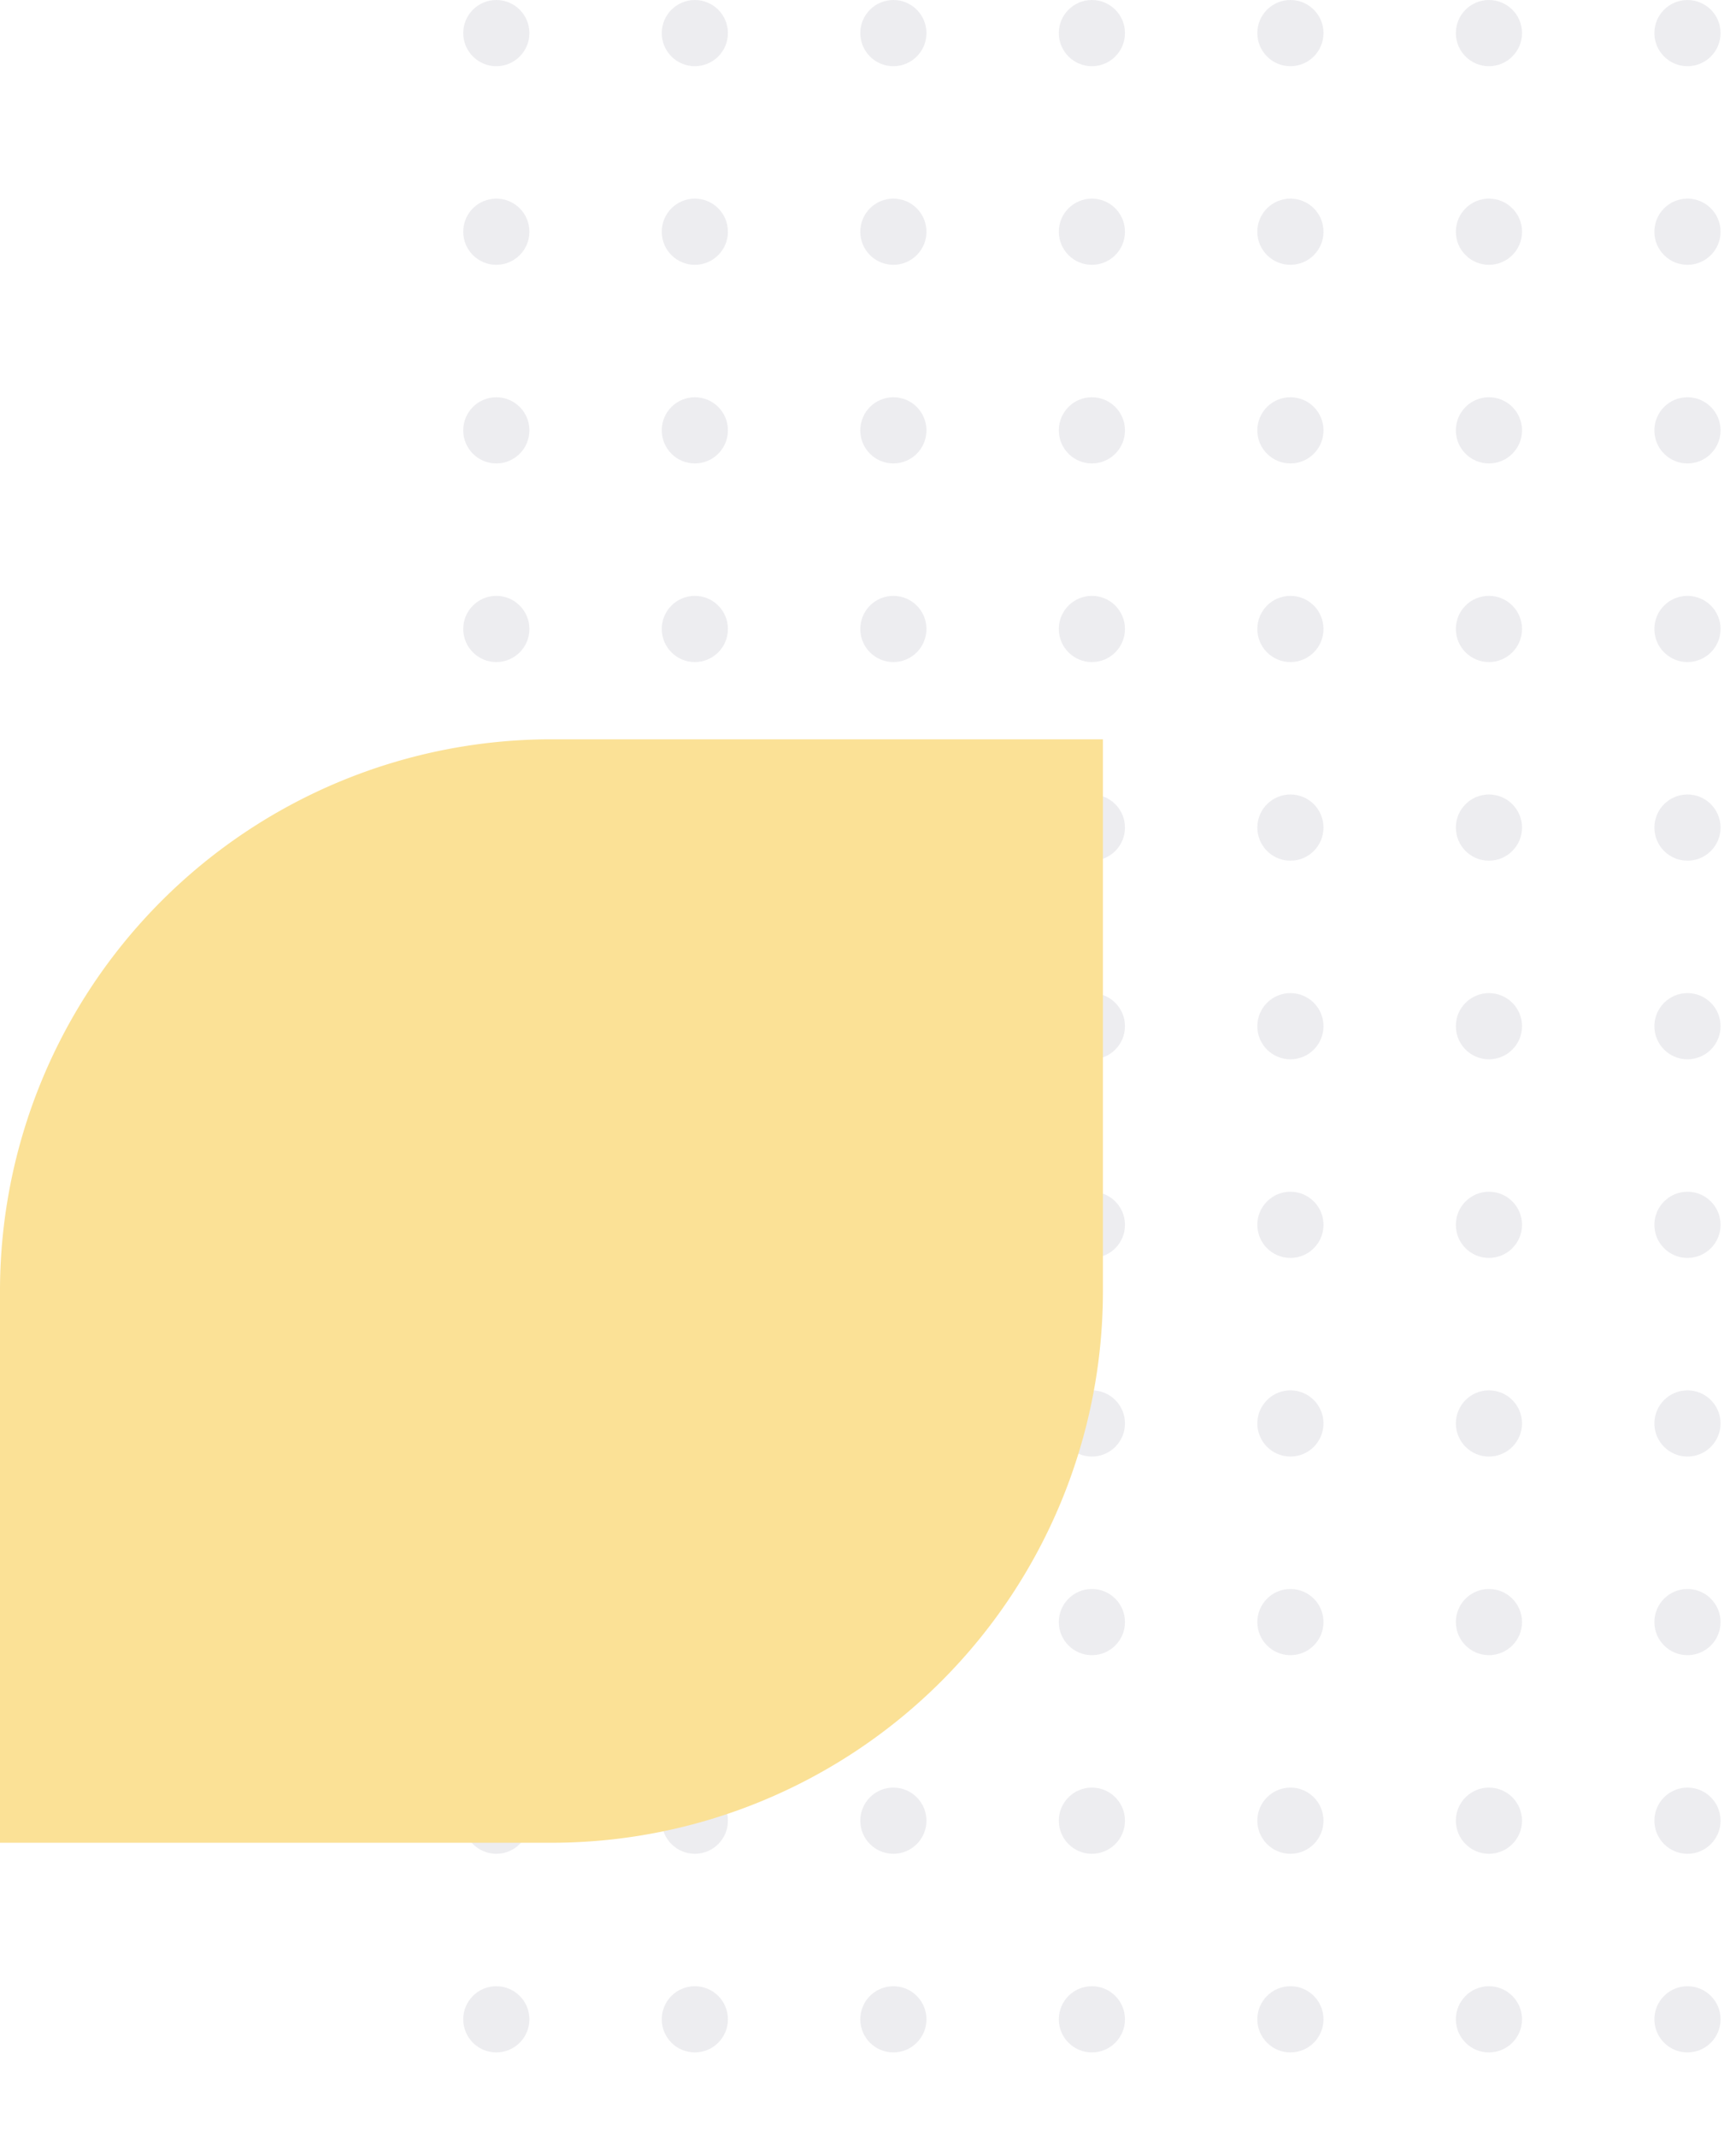 <svg xmlns="http://www.w3.org/2000/svg" xmlns:xlink="http://www.w3.org/1999/xlink" width="157.4" height="193.667" viewBox="0 0 157.4 193.667">
  <defs>
    <clipPath id="clip-path">
      <rect width="115.4" height="193.667" fill="none"/>
    </clipPath>
  </defs>
  <g id="Group_3303" data-name="Group 3303" transform="translate(-1294 -805)">
    <g id="Repeat_Grid_7" data-name="Repeat Grid 7" transform="translate(1336 805)" opacity="0.17" clip-path="url(#clip-path)">
      <g transform="translate(-1404 -765)">
        <circle id="Ellipse_86" data-name="Ellipse 86" cx="3" cy="3" r="3" transform="translate(1404 765)" fill="#9796a8"/>
      </g>
      <g transform="translate(-1386 -765)">
        <circle id="Ellipse_86-2" data-name="Ellipse 86" cx="3" cy="3" r="3" transform="translate(1404 765)" fill="#9796a8"/>
      </g>
      <g transform="translate(-1368 -765)">
        <circle id="Ellipse_86-3" data-name="Ellipse 86" cx="3" cy="3" r="3" transform="translate(1404 765)" fill="#9796a8"/>
      </g>
      <g transform="translate(-1350 -765)">
        <circle id="Ellipse_86-4" data-name="Ellipse 86" cx="3" cy="3" r="3" transform="translate(1404 765)" fill="#9796a8"/>
      </g>
      <g transform="translate(-1332 -765)">
        <circle id="Ellipse_86-5" data-name="Ellipse 86" cx="3" cy="3" r="3" transform="translate(1404 765)" fill="#9796a8"/>
      </g>
      <g transform="translate(-1314 -765)">
        <circle id="Ellipse_86-6" data-name="Ellipse 86" cx="3" cy="3" r="3" transform="translate(1404 765)" fill="#9796a8"/>
      </g>
      <g transform="translate(-1296 -765)">
        <circle id="Ellipse_86-7" data-name="Ellipse 86" cx="3" cy="3" r="3" transform="translate(1404 765)" fill="#9796a8"/>
      </g>
      <g transform="translate(-1404 -747)">
        <circle id="Ellipse_86-8" data-name="Ellipse 86" cx="3" cy="3" r="3" transform="translate(1404 765)" fill="#9796a8"/>
      </g>
      <g transform="translate(-1386 -747)">
        <circle id="Ellipse_86-9" data-name="Ellipse 86" cx="3" cy="3" r="3" transform="translate(1404 765)" fill="#9796a8"/>
      </g>
      <g transform="translate(-1368 -747)">
        <circle id="Ellipse_86-10" data-name="Ellipse 86" cx="3" cy="3" r="3" transform="translate(1404 765)" fill="#9796a8"/>
      </g>
      <g transform="translate(-1350 -747)">
        <circle id="Ellipse_86-11" data-name="Ellipse 86" cx="3" cy="3" r="3" transform="translate(1404 765)" fill="#9796a8"/>
      </g>
      <g transform="translate(-1332 -747)">
        <circle id="Ellipse_86-12" data-name="Ellipse 86" cx="3" cy="3" r="3" transform="translate(1404 765)" fill="#9796a8"/>
      </g>
      <g transform="translate(-1314 -747)">
        <circle id="Ellipse_86-13" data-name="Ellipse 86" cx="3" cy="3" r="3" transform="translate(1404 765)" fill="#9796a8"/>
      </g>
      <g transform="translate(-1296 -747)">
        <circle id="Ellipse_86-14" data-name="Ellipse 86" cx="3" cy="3" r="3" transform="translate(1404 765)" fill="#9796a8"/>
      </g>
      <g transform="translate(-1404 -729)">
        <circle id="Ellipse_86-15" data-name="Ellipse 86" cx="3" cy="3" r="3" transform="translate(1404 765)" fill="#9796a8"/>
      </g>
      <g transform="translate(-1386 -729)">
        <circle id="Ellipse_86-16" data-name="Ellipse 86" cx="3" cy="3" r="3" transform="translate(1404 765)" fill="#9796a8"/>
      </g>
      <g transform="translate(-1368 -729)">
        <circle id="Ellipse_86-17" data-name="Ellipse 86" cx="3" cy="3" r="3" transform="translate(1404 765)" fill="#9796a8"/>
      </g>
      <g transform="translate(-1350 -729)">
        <circle id="Ellipse_86-18" data-name="Ellipse 86" cx="3" cy="3" r="3" transform="translate(1404 765)" fill="#9796a8"/>
      </g>
      <g transform="translate(-1332 -729)">
        <circle id="Ellipse_86-19" data-name="Ellipse 86" cx="3" cy="3" r="3" transform="translate(1404 765)" fill="#9796a8"/>
      </g>
      <g transform="translate(-1314 -729)">
        <circle id="Ellipse_86-20" data-name="Ellipse 86" cx="3" cy="3" r="3" transform="translate(1404 765)" fill="#9796a8"/>
      </g>
      <g transform="translate(-1296 -729)">
        <circle id="Ellipse_86-21" data-name="Ellipse 86" cx="3" cy="3" r="3" transform="translate(1404 765)" fill="#9796a8"/>
      </g>
      <g transform="translate(-1404 -711)">
        <circle id="Ellipse_86-22" data-name="Ellipse 86" cx="3" cy="3" r="3" transform="translate(1404 765)" fill="#9796a8"/>
      </g>
      <g transform="translate(-1386 -711)">
        <circle id="Ellipse_86-23" data-name="Ellipse 86" cx="3" cy="3" r="3" transform="translate(1404 765)" fill="#9796a8"/>
      </g>
      <g transform="translate(-1368 -711)">
        <circle id="Ellipse_86-24" data-name="Ellipse 86" cx="3" cy="3" r="3" transform="translate(1404 765)" fill="#9796a8"/>
      </g>
      <g transform="translate(-1350 -711)">
        <circle id="Ellipse_86-25" data-name="Ellipse 86" cx="3" cy="3" r="3" transform="translate(1404 765)" fill="#9796a8"/>
      </g>
      <g transform="translate(-1332 -711)">
        <circle id="Ellipse_86-26" data-name="Ellipse 86" cx="3" cy="3" r="3" transform="translate(1404 765)" fill="#9796a8"/>
      </g>
      <g transform="translate(-1314 -711)">
        <circle id="Ellipse_86-27" data-name="Ellipse 86" cx="3" cy="3" r="3" transform="translate(1404 765)" fill="#9796a8"/>
      </g>
      <g transform="translate(-1296 -711)">
        <circle id="Ellipse_86-28" data-name="Ellipse 86" cx="3" cy="3" r="3" transform="translate(1404 765)" fill="#9796a8"/>
      </g>
      <g transform="translate(-1404 -693)">
        <circle id="Ellipse_86-29" data-name="Ellipse 86" cx="3" cy="3" r="3" transform="translate(1404 765)" fill="#9796a8"/>
      </g>
      <g transform="translate(-1386 -693)">
        <circle id="Ellipse_86-30" data-name="Ellipse 86" cx="3" cy="3" r="3" transform="translate(1404 765)" fill="#9796a8"/>
      </g>
      <g transform="translate(-1368 -693)">
        <circle id="Ellipse_86-31" data-name="Ellipse 86" cx="3" cy="3" r="3" transform="translate(1404 765)" fill="#9796a8"/>
      </g>
      <g transform="translate(-1350 -693)">
        <circle id="Ellipse_86-32" data-name="Ellipse 86" cx="3" cy="3" r="3" transform="translate(1404 765)" fill="#9796a8"/>
      </g>
      <g transform="translate(-1332 -693)">
        <circle id="Ellipse_86-33" data-name="Ellipse 86" cx="3" cy="3" r="3" transform="translate(1404 765)" fill="#9796a8"/>
      </g>
      <g transform="translate(-1314 -693)">
        <circle id="Ellipse_86-34" data-name="Ellipse 86" cx="3" cy="3" r="3" transform="translate(1404 765)" fill="#9796a8"/>
      </g>
      <g transform="translate(-1296 -693)">
        <circle id="Ellipse_86-35" data-name="Ellipse 86" cx="3" cy="3" r="3" transform="translate(1404 765)" fill="#9796a8"/>
      </g>
      <g transform="translate(-1404 -675)">
        <circle id="Ellipse_86-36" data-name="Ellipse 86" cx="3" cy="3" r="3" transform="translate(1404 765)" fill="#9796a8"/>
      </g>
      <g transform="translate(-1386 -675)">
        <circle id="Ellipse_86-37" data-name="Ellipse 86" cx="3" cy="3" r="3" transform="translate(1404 765)" fill="#9796a8"/>
      </g>
      <g transform="translate(-1368 -675)">
        <circle id="Ellipse_86-38" data-name="Ellipse 86" cx="3" cy="3" r="3" transform="translate(1404 765)" fill="#9796a8"/>
      </g>
      <g transform="translate(-1350 -675)">
        <circle id="Ellipse_86-39" data-name="Ellipse 86" cx="3" cy="3" r="3" transform="translate(1404 765)" fill="#9796a8"/>
      </g>
      <g transform="translate(-1332 -675)">
        <circle id="Ellipse_86-40" data-name="Ellipse 86" cx="3" cy="3" r="3" transform="translate(1404 765)" fill="#9796a8"/>
      </g>
      <g transform="translate(-1314 -675)">
        <circle id="Ellipse_86-41" data-name="Ellipse 86" cx="3" cy="3" r="3" transform="translate(1404 765)" fill="#9796a8"/>
      </g>
      <g transform="translate(-1296 -675)">
        <circle id="Ellipse_86-42" data-name="Ellipse 86" cx="3" cy="3" r="3" transform="translate(1404 765)" fill="#9796a8"/>
      </g>
      <g transform="translate(-1404 -657)">
        <circle id="Ellipse_86-43" data-name="Ellipse 86" cx="3" cy="3" r="3" transform="translate(1404 765)" fill="#9796a8"/>
      </g>
      <g transform="translate(-1386 -657)">
        <circle id="Ellipse_86-44" data-name="Ellipse 86" cx="3" cy="3" r="3" transform="translate(1404 765)" fill="#9796a8"/>
      </g>
      <g transform="translate(-1368 -657)">
        <circle id="Ellipse_86-45" data-name="Ellipse 86" cx="3" cy="3" r="3" transform="translate(1404 765)" fill="#9796a8"/>
      </g>
      <g transform="translate(-1350 -657)">
        <circle id="Ellipse_86-46" data-name="Ellipse 86" cx="3" cy="3" r="3" transform="translate(1404 765)" fill="#9796a8"/>
      </g>
      <g transform="translate(-1332 -657)">
        <circle id="Ellipse_86-47" data-name="Ellipse 86" cx="3" cy="3" r="3" transform="translate(1404 765)" fill="#9796a8"/>
      </g>
      <g transform="translate(-1314 -657)">
        <circle id="Ellipse_86-48" data-name="Ellipse 86" cx="3" cy="3" r="3" transform="translate(1404 765)" fill="#9796a8"/>
      </g>
      <g transform="translate(-1296 -657)">
        <circle id="Ellipse_86-49" data-name="Ellipse 86" cx="3" cy="3" r="3" transform="translate(1404 765)" fill="#9796a8"/>
      </g>
      <g transform="translate(-1404 -639)">
        <circle id="Ellipse_86-50" data-name="Ellipse 86" cx="3" cy="3" r="3" transform="translate(1404 765)" fill="#9796a8"/>
      </g>
      <g transform="translate(-1386 -639)">
        <circle id="Ellipse_86-51" data-name="Ellipse 86" cx="3" cy="3" r="3" transform="translate(1404 765)" fill="#9796a8"/>
      </g>
      <g transform="translate(-1368 -639)">
        <circle id="Ellipse_86-52" data-name="Ellipse 86" cx="3" cy="3" r="3" transform="translate(1404 765)" fill="#9796a8"/>
      </g>
      <g transform="translate(-1350 -639)">
        <circle id="Ellipse_86-53" data-name="Ellipse 86" cx="3" cy="3" r="3" transform="translate(1404 765)" fill="#9796a8"/>
      </g>
      <g transform="translate(-1332 -639)">
        <circle id="Ellipse_86-54" data-name="Ellipse 86" cx="3" cy="3" r="3" transform="translate(1404 765)" fill="#9796a8"/>
      </g>
      <g transform="translate(-1314 -639)">
        <circle id="Ellipse_86-55" data-name="Ellipse 86" cx="3" cy="3" r="3" transform="translate(1404 765)" fill="#9796a8"/>
      </g>
      <g transform="translate(-1296 -639)">
        <circle id="Ellipse_86-56" data-name="Ellipse 86" cx="3" cy="3" r="3" transform="translate(1404 765)" fill="#9796a8"/>
      </g>
      <g transform="translate(-1404 -621)">
        <circle id="Ellipse_86-57" data-name="Ellipse 86" cx="3" cy="3" r="3" transform="translate(1404 765)" fill="#9796a8"/>
      </g>
      <g transform="translate(-1386 -621)">
        <circle id="Ellipse_86-58" data-name="Ellipse 86" cx="3" cy="3" r="3" transform="translate(1404 765)" fill="#9796a8"/>
      </g>
      <g transform="translate(-1368 -621)">
        <circle id="Ellipse_86-59" data-name="Ellipse 86" cx="3" cy="3" r="3" transform="translate(1404 765)" fill="#9796a8"/>
      </g>
      <g transform="translate(-1350 -621)">
        <circle id="Ellipse_86-60" data-name="Ellipse 86" cx="3" cy="3" r="3" transform="translate(1404 765)" fill="#9796a8"/>
      </g>
      <g transform="translate(-1332 -621)">
        <circle id="Ellipse_86-61" data-name="Ellipse 86" cx="3" cy="3" r="3" transform="translate(1404 765)" fill="#9796a8"/>
      </g>
      <g transform="translate(-1314 -621)">
        <circle id="Ellipse_86-62" data-name="Ellipse 86" cx="3" cy="3" r="3" transform="translate(1404 765)" fill="#9796a8"/>
      </g>
      <g transform="translate(-1296 -621)">
        <circle id="Ellipse_86-63" data-name="Ellipse 86" cx="3" cy="3" r="3" transform="translate(1404 765)" fill="#9796a8"/>
      </g>
      <g transform="translate(-1404 -603)">
        <circle id="Ellipse_86-64" data-name="Ellipse 86" cx="3" cy="3" r="3" transform="translate(1404 765)" fill="#9796a8"/>
      </g>
      <g transform="translate(-1386 -603)">
        <circle id="Ellipse_86-65" data-name="Ellipse 86" cx="3" cy="3" r="3" transform="translate(1404 765)" fill="#9796a8"/>
      </g>
      <g transform="translate(-1368 -603)">
        <circle id="Ellipse_86-66" data-name="Ellipse 86" cx="3" cy="3" r="3" transform="translate(1404 765)" fill="#9796a8"/>
      </g>
      <g transform="translate(-1350 -603)">
        <circle id="Ellipse_86-67" data-name="Ellipse 86" cx="3" cy="3" r="3" transform="translate(1404 765)" fill="#9796a8"/>
      </g>
      <g transform="translate(-1332 -603)">
        <circle id="Ellipse_86-68" data-name="Ellipse 86" cx="3" cy="3" r="3" transform="translate(1404 765)" fill="#9796a8"/>
      </g>
      <g transform="translate(-1314 -603)">
        <circle id="Ellipse_86-69" data-name="Ellipse 86" cx="3" cy="3" r="3" transform="translate(1404 765)" fill="#9796a8"/>
      </g>
      <g transform="translate(-1296 -603)">
        <circle id="Ellipse_86-70" data-name="Ellipse 86" cx="3" cy="3" r="3" transform="translate(1404 765)" fill="#9796a8"/>
      </g>
      <g transform="translate(-1404 -585)">
        <circle id="Ellipse_86-71" data-name="Ellipse 86" cx="3" cy="3" r="3" transform="translate(1404 765)" fill="#9796a8"/>
      </g>
      <g transform="translate(-1386 -585)">
        <circle id="Ellipse_86-72" data-name="Ellipse 86" cx="3" cy="3" r="3" transform="translate(1404 765)" fill="#9796a8"/>
      </g>
      <g transform="translate(-1368 -585)">
        <circle id="Ellipse_86-73" data-name="Ellipse 86" cx="3" cy="3" r="3" transform="translate(1404 765)" fill="#9796a8"/>
      </g>
      <g transform="translate(-1350 -585)">
        <circle id="Ellipse_86-74" data-name="Ellipse 86" cx="3" cy="3" r="3" transform="translate(1404 765)" fill="#9796a8"/>
      </g>
      <g transform="translate(-1332 -585)">
        <circle id="Ellipse_86-75" data-name="Ellipse 86" cx="3" cy="3" r="3" transform="translate(1404 765)" fill="#9796a8"/>
      </g>
      <g transform="translate(-1314 -585)">
        <circle id="Ellipse_86-76" data-name="Ellipse 86" cx="3" cy="3" r="3" transform="translate(1404 765)" fill="#9796a8"/>
      </g>
      <g transform="translate(-1296 -585)">
        <circle id="Ellipse_86-77" data-name="Ellipse 86" cx="3" cy="3" r="3" transform="translate(1404 765)" fill="#9796a8"/>
      </g>
    </g>
    <path id="Rectangle_870" data-name="Rectangle 870" d="M50,0h50a0,0,0,0,1,0,0V50a50,50,0,0,1-50,50H0a0,0,0,0,1,0,0V50A50,50,0,0,1,50,0Z" transform="translate(1294 872)" fill="#fbe196"/>
  </g>
</svg>
